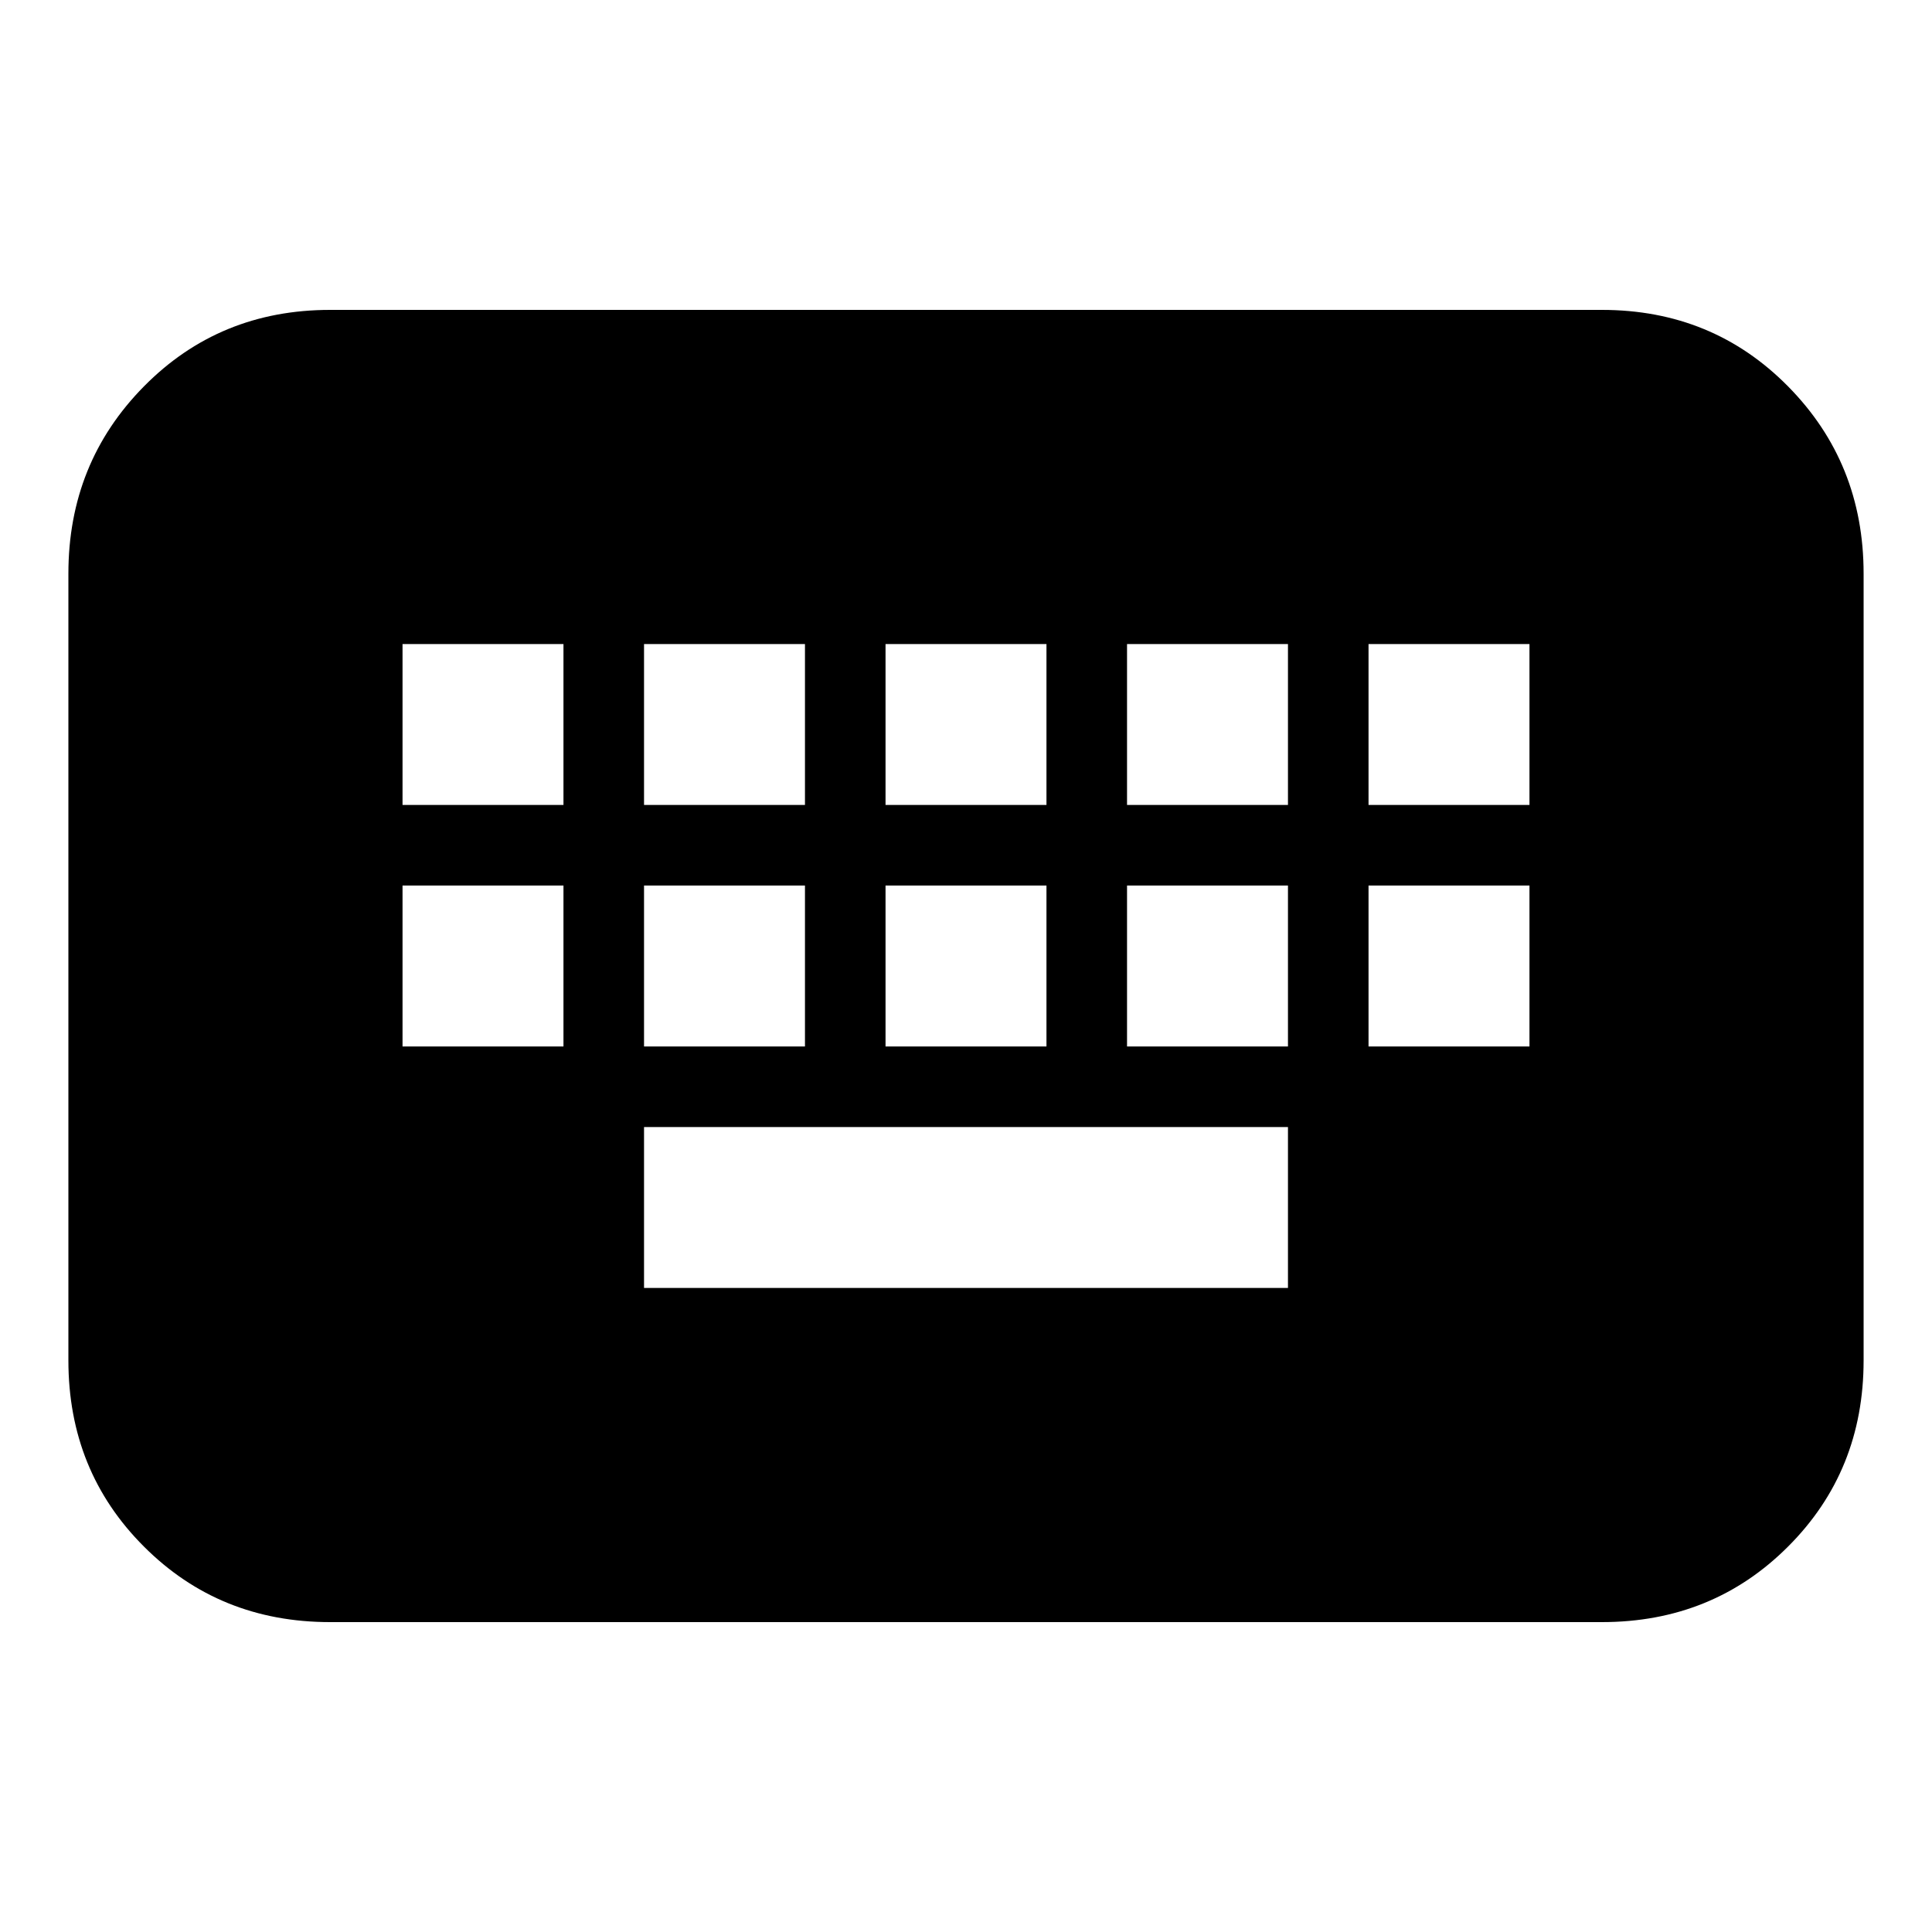 <svg xmlns="http://www.w3.org/2000/svg" height="20" width="20"><path d="M3.417 16.792Q2.271 16.792 1.49 16.01Q0.708 15.229 0.708 14.083V5.938Q0.708 4.792 1.49 4Q2.271 3.208 3.417 3.208H16.583Q17.729 3.208 18.51 4Q19.292 4.792 19.292 5.938V14.083Q19.292 15.229 18.51 16.01Q17.729 16.792 16.583 16.792ZM9.167 8.333H10.833V6.667H9.167ZM9.167 10.833H10.833V9.167H9.167ZM6.667 8.333H8.333V6.667H6.667ZM6.667 10.833H8.333V9.167H6.667ZM4.167 10.833H5.833V9.167H4.167ZM4.167 8.333H5.833V6.667H4.167ZM6.667 13.333H13.333V11.667H6.667ZM11.667 10.833H13.333V9.167H11.667ZM11.667 8.333H13.333V6.667H11.667ZM14.167 10.833H15.833V9.167H14.167ZM14.167 8.333H15.833V6.667H14.167Z"/></svg>